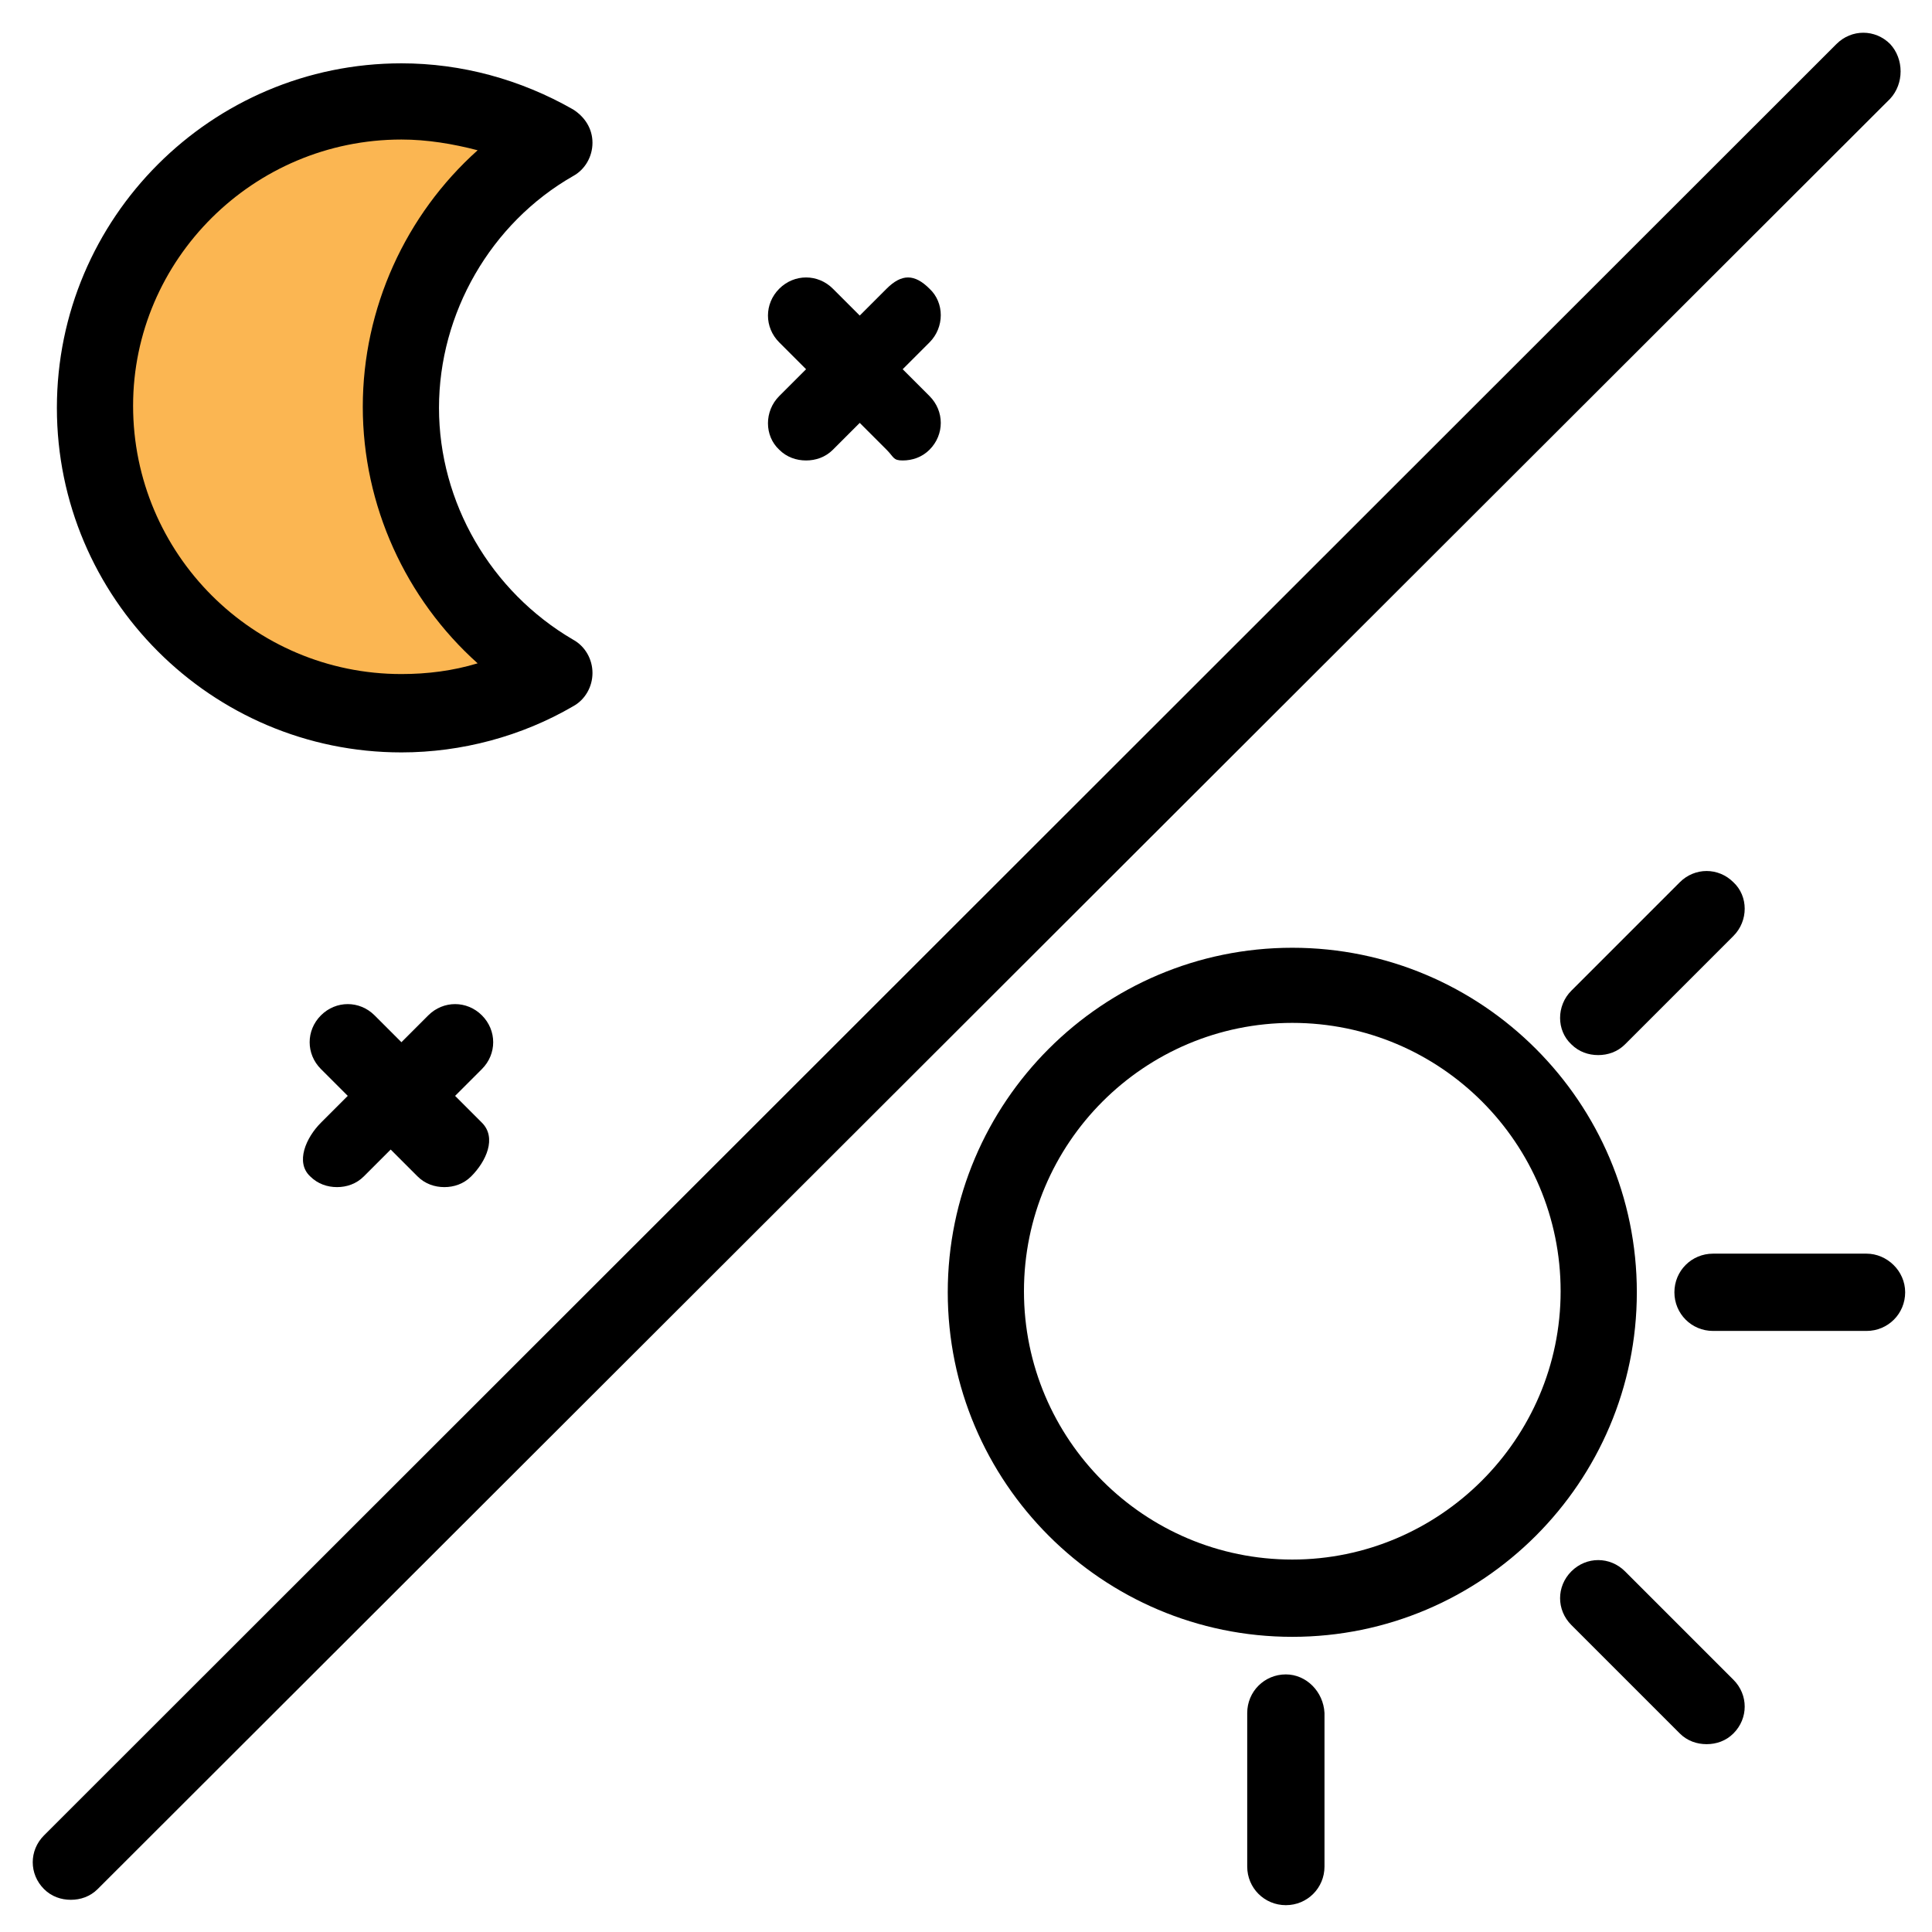 <svg version="1.1" id="Layer_1" xmlns="http://www.w3.org/2000/svg" xmlns:xlink="http://www.w3.org/1999/xlink" x="0px" y="0px"
	 viewBox="0 0 180 180" xml:space="preserve">
<g>
	<g>
		<path d="M120.4,88.3c-17.7,0-32.1,14.4-32.1,32.1s14.4,32.1,32.1,32.1s32.1-14.4,32.1-32.1S138.1,88.3,120.4,88.3z M120.4,145.3
			c-13.8,0-25-11.2-25-25s11.2-25,25-25c13.8,0,25,11.2,25,25S134.1,145.3,120.4,145.3z"/>
		<path d="M173.9,116.8h-14.3c-2,0-3.6,1.6-3.6,3.6s1.6,3.6,3.6,3.6h14.3c2,0,3.6-1.6,3.6-3.6S175.8,116.8,173.9,116.8z"/>
		<path d="M119.8,156c-2,0-3.6,1.6-3.6,3.6v14.3c0,2,1.6,3.6,3.6,3.6s3.6-1.6,3.6-3.6v-14.3C123.3,157.6,121.7,156,119.8,156z"/>
		<path d="M151.4,146.4c-1.4-1.4-3.6-1.4-5,0c-1.4,1.4-1.4,3.6,0,5l10.1,10.1c0.7,0.7,1.6,1,2.5,1s1.8-0.3,2.5-1
			c1.4-1.4,1.4-3.6,0-5L151.4,146.4z"/>
		<path d="M156.5,82.2l-10.1,10.1c-1.4,1.4-1.4,3.7,0,5c0.7,0.7,1.6,1,2.5,1s1.8-0.3,2.5-1l10.1-10.1c1.4-1.4,1.4-3.7,0-5
			C160.1,80.8,157.9,80.8,156.5,82.2z"/>
	</g>
	<g>
		<path d="M37.4,70.1c5.6,0,11.2-1.5,16-4.3c1.1-0.6,1.8-1.8,1.8-3.1s-0.7-2.5-1.8-3.1C45.7,55.1,40.9,46.8,40.9,38
			s4.8-17.2,12.5-21.6c1.1-0.6,1.8-1.8,1.8-3.1s-0.7-2.4-1.8-3.1c-4.9-2.8-10.4-4.3-16-4.3C19.7,5.9,5.3,20.3,5.3,38
			S19.7,70.1,37.4,70.1z"/>
		<path fill="#FBB652" d="M37.4,13c2.4,0,4.8,0.4,7.1,1c-6.7,6-10.7,14.7-10.7,23.9s4,17.9,10.7,23.9c-2.3,0.7-4.7,1-7.1,1
			c-13.8,0-25-11.2-25-25C12.4,24.2,23.6,13,37.4,13z"/>
		<path d="M44.9,94.6c-1.4-1.4-3.6-1.4-5,0l-2.5,2.5l-2.5-2.5c-1.4-1.4-3.6-1.4-5,0s-1.4,3.6,0,5l2.5,2.5l-2.5,2.5
			c-1.4,1.4-2.4,3.7-1,5c0.7,0.7,1.6,1,2.5,1s1.8-0.3,2.5-1l2.5-2.5l2.5,2.5c0.7,0.7,1.6,1,2.5,1s1.8-0.3,2.5-1c1.4-1.4,2.4-3.6,1-5
			l-2.5-2.5l2.5-2.5C46.3,98.2,46.3,96,44.9,94.6z"/>
		<path d="M75.1,34.4l-2.5,2.5c-1.4,1.4-1.4,3.7,0,5c0.7,0.7,1.6,1,2.5,1c0.9,0,1.8-0.3,2.5-1l2.5-2.5l2.5,2.5
			c0.7,0.7,0.6,1,1.5,1c0.9,0,1.8-0.3,2.5-1c1.4-1.4,1.4-3.6,0-5l-2.5-2.5l2.5-2.5c1.4-1.4,1.4-3.7,0-5c-1.4-1.4-2.6-1.4-4,0
			l-2.5,2.5l-2.5-2.5c-1.4-1.4-3.6-1.4-5,0s-1.4,3.6,0,5L75.1,34.4z"/>
	</g>
	<path d="M176.1,4.1c-1.4-1.4-3.6-1.4-5,0L4.1,171c-1.4,1.4-1.4,3.6,0,5c0.7,0.7,1.6,1,2.5,1s1.8-0.3,2.5-1L176.1,9.2
		C177.4,7.8,177.4,5.5,176.1,4.1z"/>
</g>
</svg>
